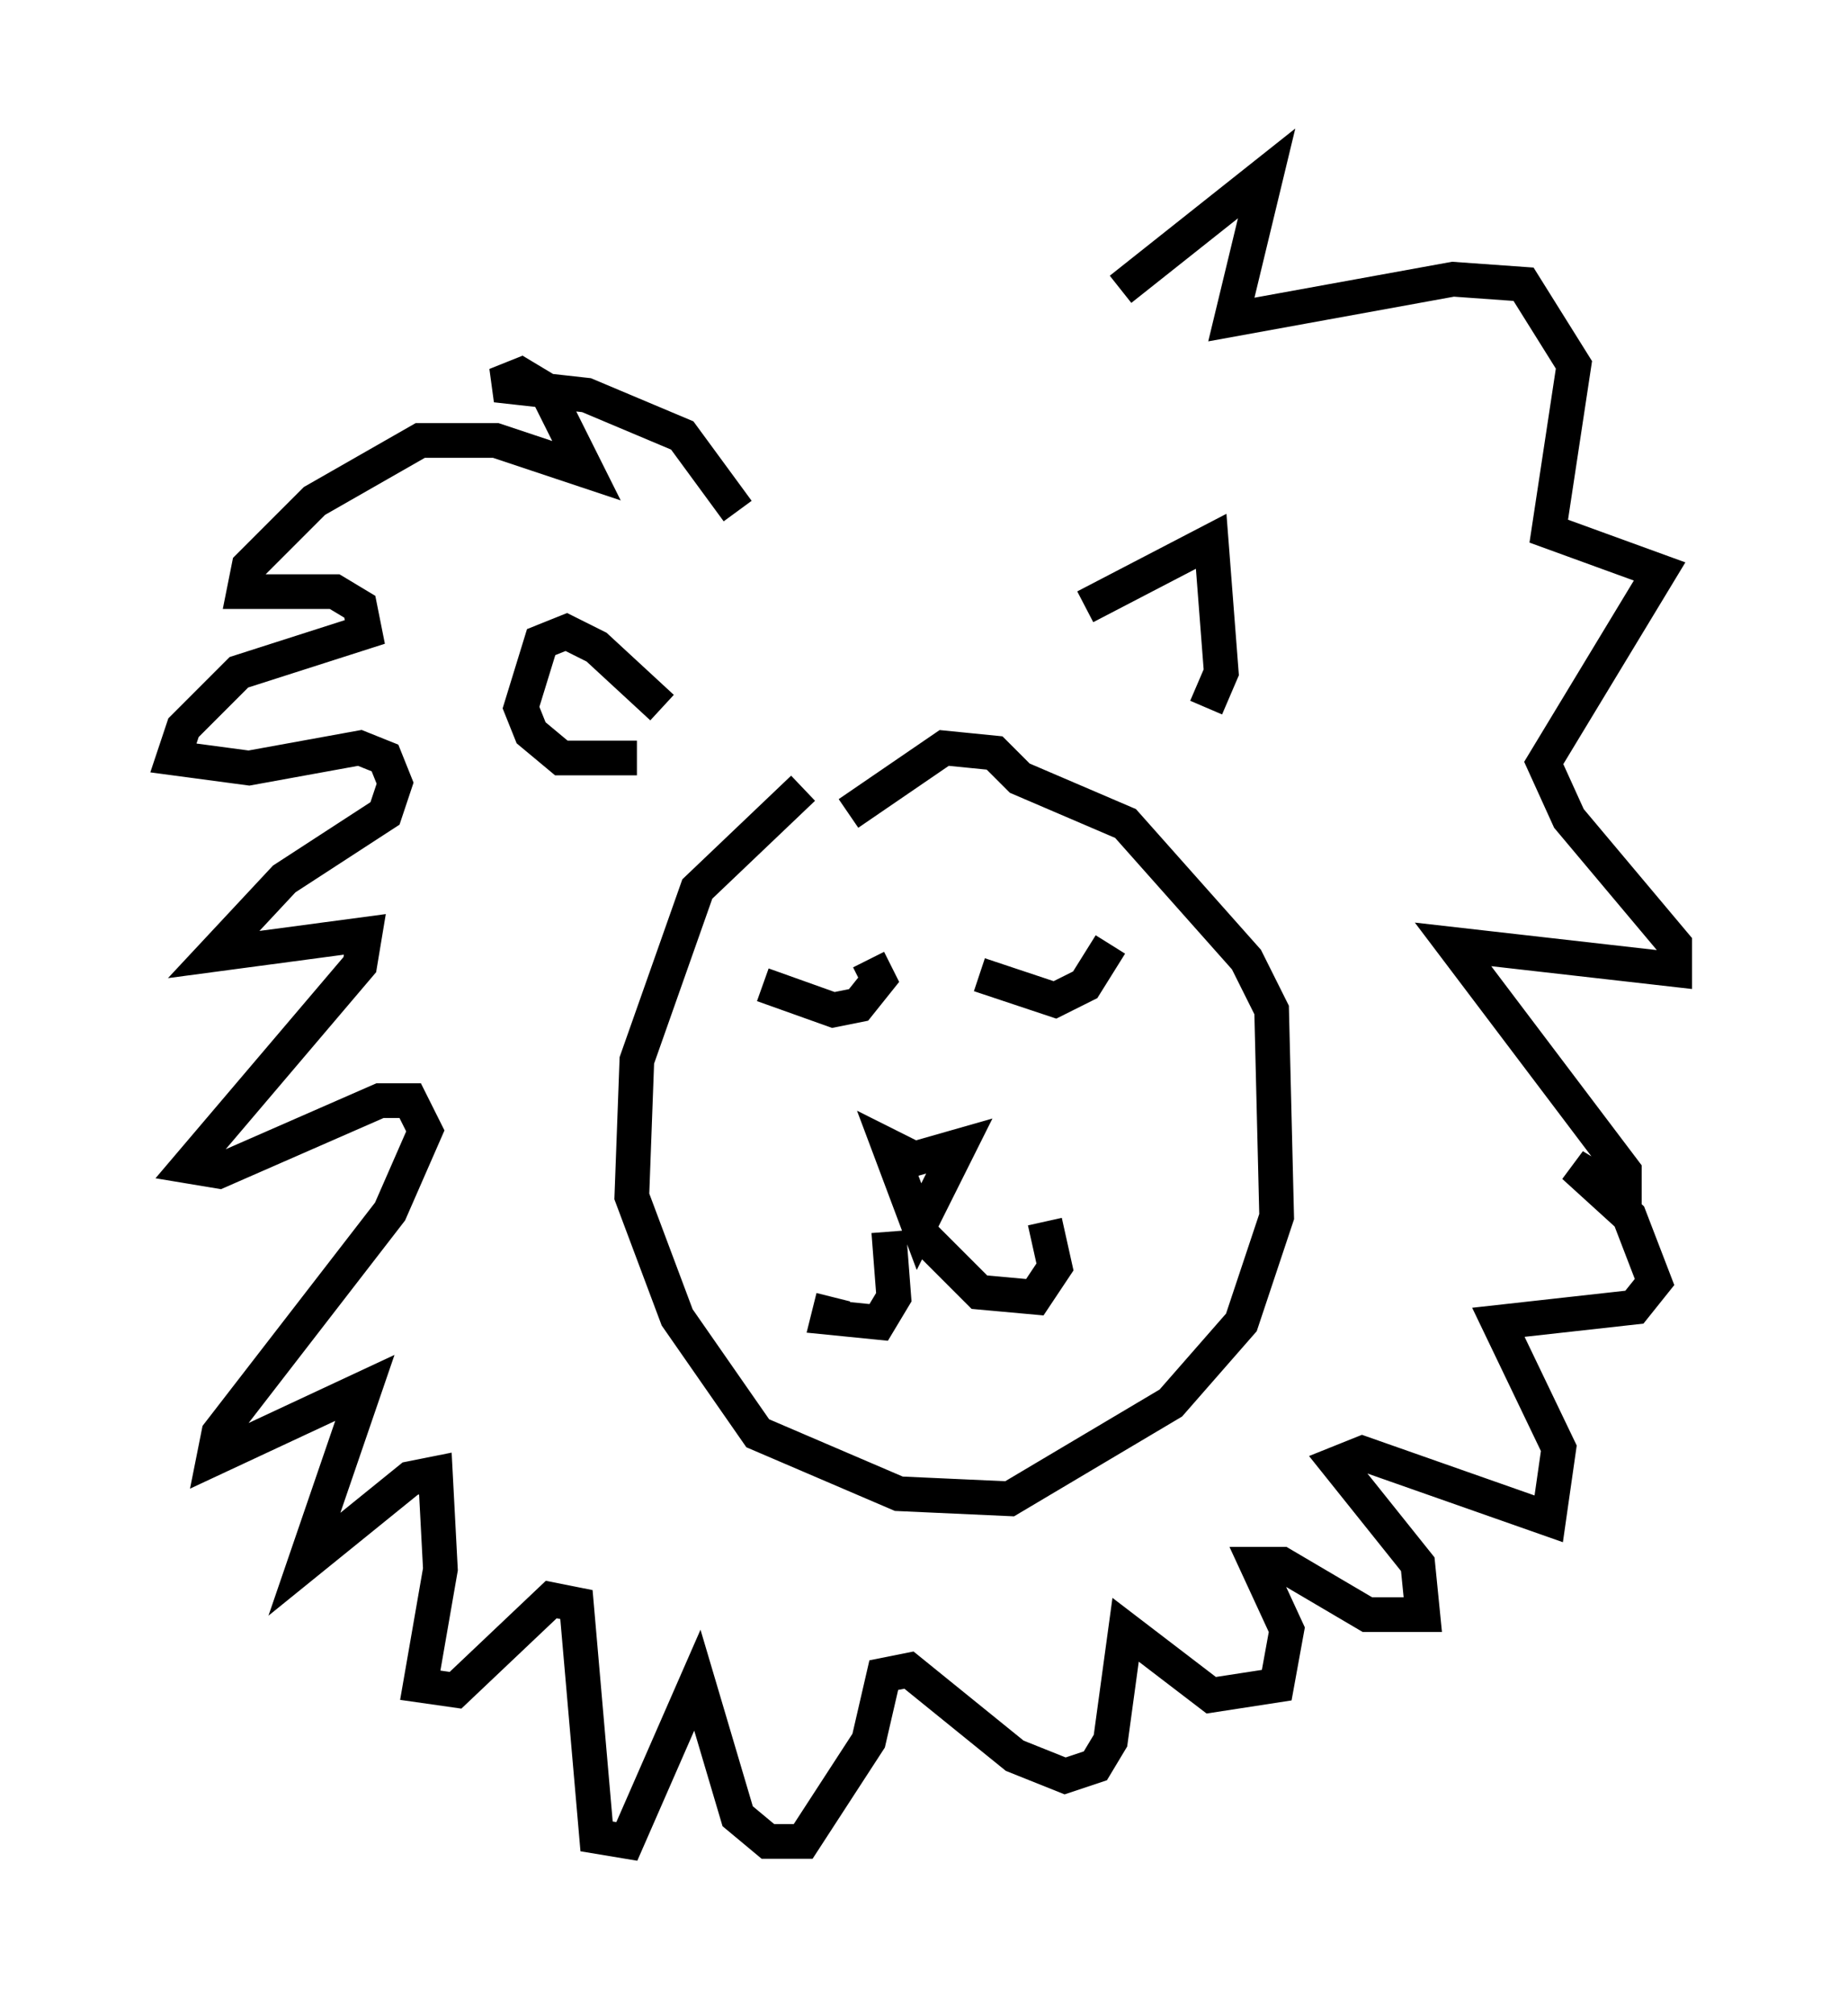<?xml version="1.0" encoding="utf-8" ?>
<svg baseProfile="full" height="58.078" version="1.1" width="53.285" xmlns="http://www.w3.org/2000/svg" xmlns:ev="http://www.w3.org/2001/xml-events" xmlns:xlink="http://www.w3.org/1999/xlink"><defs /><rect fill="white" height="58.078" width="53.285" x="0" y="0" /><path d="M25.48, 23.011 m-2.324, -0.291 l-3.05, 2.905 -1.743, 4.939 l-0.145, 3.922 1.307, 3.486 l2.324, 3.341 4.067, 1.743 l3.196, 0.145 4.648, -2.76 l2.034, -2.324 1.017, -3.05 l-0.145, -5.955 -0.726, -1.453 l-3.486, -3.922 -3.05, -1.307 l-0.726, -0.726 -1.453, -0.145 l-2.76, 1.888 m-0.145, 6.827 l0.0, 0.0 m4.067, -0.581 l0.0, 0.0 m-3.631, 0.145 l0.0, 0.0 m4.212, -0.872 l0.0, 0.0 m-3.341, 4.648 l2.034, -0.581 -1.162, 2.324 l-0.872, -2.324 0.581, 0.291 m-0.581, 2.179 l0.145, 1.888 -0.436, 0.726 l-1.453, -0.145 0.145, -0.581 m2.469, -1.888 l1.743, 1.743 1.598, 0.145 l0.581, -0.872 -0.291, -1.307 m-1.888, -7.117 l2.179, 0.726 0.872, -0.436 l0.726, -1.162 m-10.022, 1.162 l2.034, 0.726 0.726, -0.145 l0.581, -0.726 -0.291, -0.581 m-5.955, -7.263 l-1.888, -1.743 -0.872, -0.436 l-0.726, 0.291 -0.581, 1.888 l0.291, 0.726 0.872, 0.726 l2.179, 0.0 m12.927, -4.358 l3.631, -1.888 0.291, 3.777 l-0.436, 1.017 m-13.508, -5.665 l-1.598, -2.179 -2.76, -1.162 l-2.615, -0.291 0.726, -0.291 l0.726, 0.436 1.162, 2.324 l-2.615, -0.872 -2.179, 0.0 l-3.05, 1.743 -1.888, 1.888 l-0.145, 0.726 2.615, 0.0 l0.726, 0.436 0.145, 0.726 l-3.631, 1.162 -1.598, 1.598 l-0.291, 0.872 2.179, 0.291 l3.196, -0.581 0.726, 0.291 l0.291, 0.726 -0.291, 0.872 l-2.905, 1.888 -2.034, 2.179 l4.358, -0.581 -0.145, 0.872 l-4.939, 5.81 0.872, 0.145 l4.648, -2.034 0.872, 0.0 l0.436, 0.872 -1.017, 2.324 l-4.939, 6.391 -0.145, 0.726 l4.358, -2.034 -1.743, 5.084 l3.05, -2.469 0.726, -0.145 l0.145, 2.76 -0.581, 3.341 l1.017, 0.145 2.76, -2.615 l0.726, 0.145 0.581, 6.682 l0.872, 0.145 2.034, -4.648 l1.162, 3.922 0.872, 0.726 l1.017, 0.0 1.888, -2.905 l0.436, -1.888 0.726, -0.145 l3.05, 2.469 1.453, 0.581 l0.872, -0.291 0.436, -0.726 l0.436, -3.196 2.469, 1.888 l1.888, -0.291 0.291, -1.598 l-0.872, -1.888 0.726, 0.0 l2.469, 1.453 1.598, 0.0 l-0.145, -1.453 -2.324, -2.905 l0.726, -0.291 5.374, 1.888 l0.291, -2.034 -1.743, -3.631 l3.922, -0.436 0.581, -0.726 l-0.726, -1.888 -1.598, -1.453 l1.453, 0.872 0.0, -0.726 l-4.939, -6.536 6.391, 0.726 l0.0, -0.726 -3.05, -3.631 l-0.726, -1.598 3.341, -5.52 l-3.196, -1.162 0.726, -4.793 l-1.453, -2.324 -2.034, -0.145 l-6.391, 1.162 1.017, -4.212 l-4.212, 3.341 " fill="none" stroke="black" stroke-width="1" /></svg>
